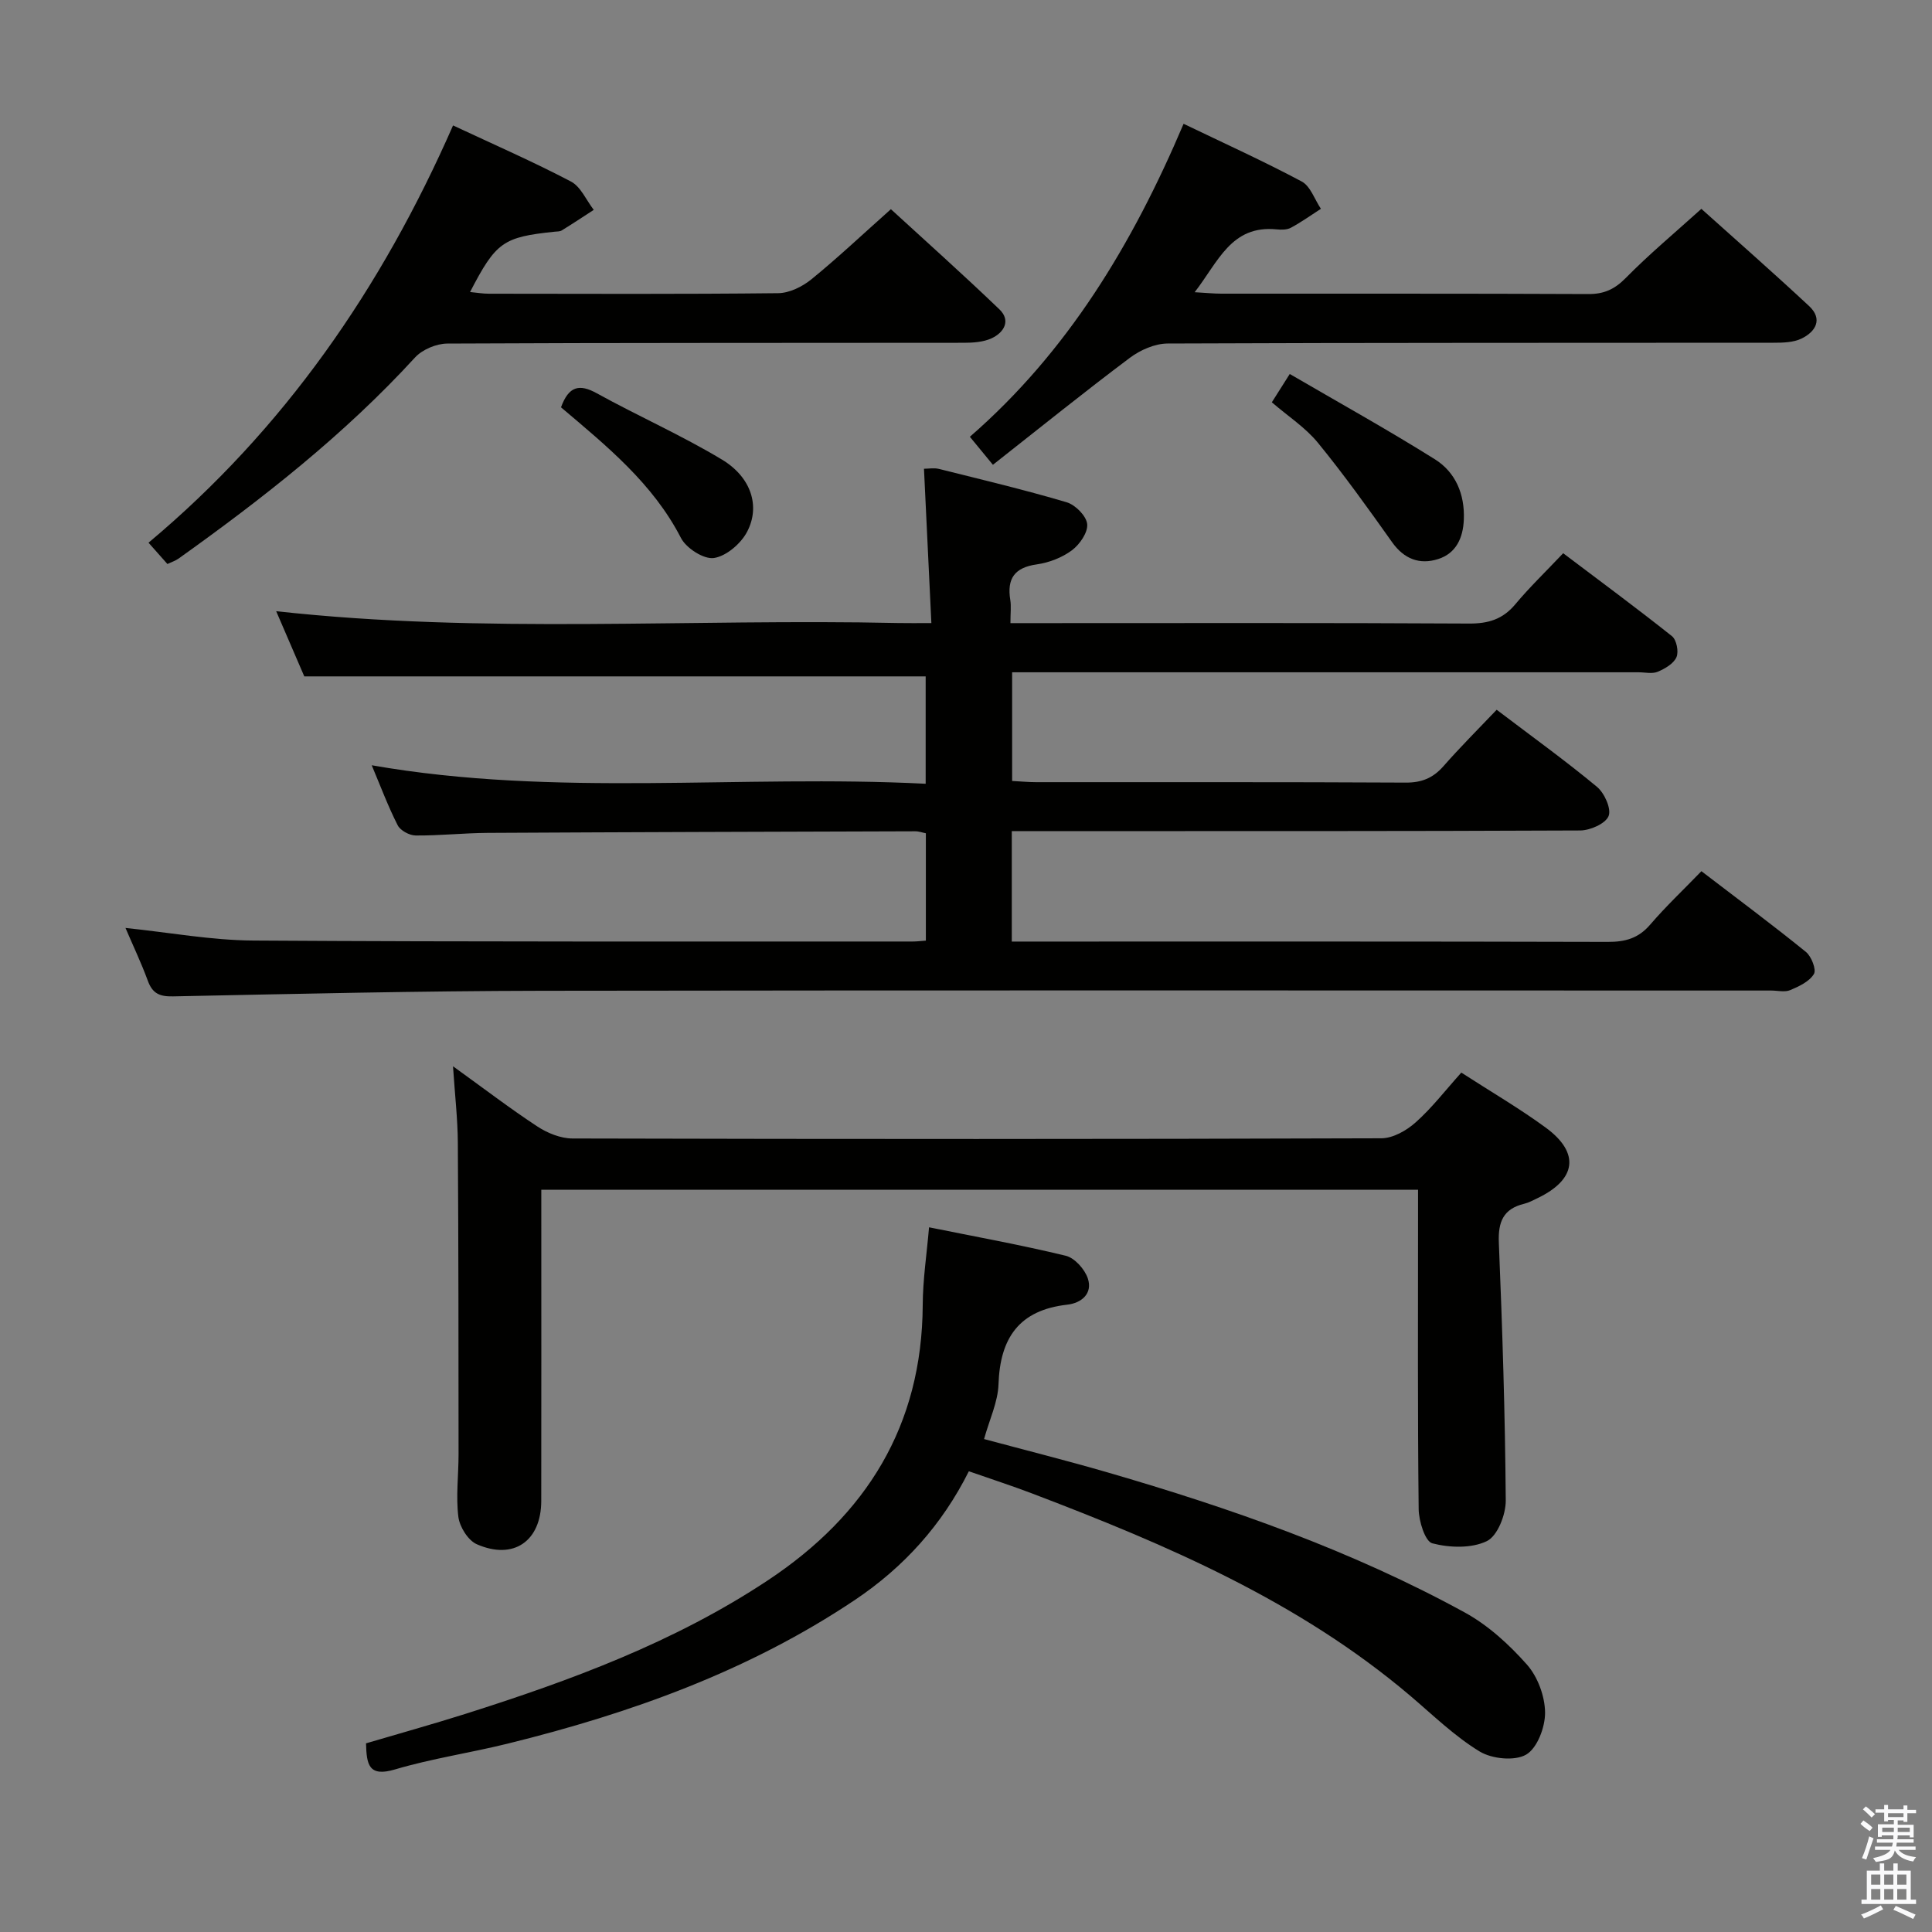 <svg enable-background="new 0 0 400 400" viewBox="0 0 400 400" xmlns="http://www.w3.org/2000/svg"><rect x="0" y="0" width="400" height="400" fill="#808080" stroke="none"/><path d="m385.2 377.6.6-.7c.6.4 1.3.9 1.9 1.5l-.6.7c-.8-.5-1.4-1-1.9-1.5zm.3 7.1c.6-1.4 1.1-2.9 1.5-4.5.3.1.6.3.9.4-.5 1.4-1 2.9-1.5 4.4zm.2-10.1.6-.6c.7.5 1.3 1.1 1.9 1.6l-.7.7c-.6-.6-1.2-1.2-1.8-1.7zm8.4-.8h.8v.9h1.8v.7h-1.8v1.8h-.8v-.3h-1.2v.9h3.3v2.6h-.8v-.4h-2.5c0 .3 0 .6-.1.8h3.4v.7h-3.5c0 .3-.1.6-.1.8h4v.7h-3.5c.7.9 1.9 1.3 3.6 1.5-.2.2-.4.5-.6.9-1.9-.3-3.2-1.1-3.8-2.3-.5 2.1-1.8 2-3.9 2.4-.2-.3-.4-.5-.6-.8 1.9-.4 3.1-.9 3.6-1.7h-3.2v-.7h3.5c.1-.2.1-.5.2-.8h-3.3v-.7h3.4c0-.2 0-.5 0-.8h-2.4v.3h-.8v-2.6h3.3v-.9h-1.2v.3h-.8v-1.8h-1.8v-.7h1.8v-.9h.8v.9h3.2zm-4.4 5.5h2.4c0-.3 0-.6 0-.9h-2.4zm1.2-3.1h3.2v-.8h-3.2zm4.4 2.2h-2.4v.9h2.5v-.9z" fill="#fafafb"/><path d="m389.2 385.8h.9v1.5h1.9v-1.5h.9v1.5h2.7v6h1.1v.9h-11.3v-.9h1.1v-6h2.7zm.2 8.7.5.8c-1.2.6-2.5 1.3-4 1.9-.2-.3-.3-.6-.6-.8 1.6-.6 3-1.3 4.1-1.9zm-2-4.3h1.9v-2.1h-1.9zm0 3.1h1.9v-2.2h-1.9zm2.7-3.1h1.9v-2.1h-1.9zm0 3.1h1.9v-2.2h-1.9zm2.4 1.3c1.4.6 2.7 1.2 4.1 1.8l-.5.9c-1.5-.7-2.8-1.4-4.1-1.9zm2.2-6.5h-1.9v2.1h1.9zm-1.9 5.2h1.9v-2.2h-1.9z" fill="#fafafb"/><g fill="#010100"><path d="m309.87 146.95c7.39 5.61 14.27 10.56 20.77 15.96 1.55 1.29 3.01 4.55 2.4 6.05-.64 1.57-3.81 2.97-5.88 2.98-37.16.17-74.32.13-111.48.13-1.96 0-3.93 0-6.2 0v22.87h5.43c39.33 0 78.65-.04 117.98.07 3.6.01 6.32-.74 8.74-3.55 3.24-3.78 6.88-7.21 10.63-11.09 7.5 5.74 14.68 11.08 21.63 16.71 1.14.92 2.21 3.67 1.66 4.58-.93 1.55-3.07 2.56-4.9 3.33-1.13.48-2.63.09-3.96.09-84.82 0-169.63-.08-254.45.05-25.47.04-50.95.64-76.42 1.16-2.81.06-4.26-.62-5.22-3.25-1.35-3.68-3.05-7.24-4.62-10.92 9.09.94 17.8 2.56 26.52 2.61 45.49.29 90.98.18 136.47.2.81 0 1.61-.1 2.72-.18 0-7.44 0-14.69 0-22.23-.69-.13-1.46-.42-2.23-.41-29.49.09-58.98.17-88.47.33-4.98.03-9.96.58-14.93.54-1.29-.01-3.18-1.03-3.73-2.13-2.01-3.96-3.57-8.14-5.37-12.41 38.18 6.69 76.33 1.88 114.69 3.83 0-7.85 0-15.09 0-22.23-42.6 0-85.3 0-128.65 0-1.71-3.97-3.79-8.8-5.82-13.5 42.94 4.76 85.89 1.5 128.74 2.45 1.99.04 3.98.01 6.91.01-.51-10.7-1.01-21.08-1.53-31.95.95 0 2.07-.22 3.07.03 8.85 2.21 17.73 4.32 26.47 6.91 1.8.53 4.08 2.83 4.25 4.51.18 1.73-1.55 4.23-3.16 5.43-2.04 1.52-4.74 2.56-7.28 2.92-4.62.65-6.2 2.96-5.48 7.37.21 1.29.03 2.64.03 4.79h5.97c29.66 0 59.32-.08 88.98.09 3.99.02 6.97-.88 9.56-3.97 2.98-3.57 6.36-6.81 9.93-10.59 7.81 5.9 15.27 11.4 22.52 17.17.95.75 1.44 3.22.93 4.36-.59 1.34-2.38 2.38-3.88 3.01-1.14.48-2.63.11-3.96.11-41.16 0-82.32 0-123.47 0-1.96 0-3.93 0-6.23 0v22.5c1.76.09 3.38.25 4.99.25 25.49.02 50.99-.05 76.48.09 3.29.02 5.63-.92 7.78-3.34 3.49-3.98 7.25-7.73 11.07-11.74z"/><path d="m302.55 222.07c6.09 3.94 12 7.38 17.49 11.4 7.13 5.23 6.34 10.75-1.74 14.61-.9.43-1.79.92-2.74 1.15-4.33 1.05-5.42 3.75-5.24 8.07.73 17.78 1.3 35.58 1.43 53.37.02 2.91-1.7 7.33-3.91 8.4-3.18 1.54-7.72 1.39-11.29.46-1.5-.39-2.8-4.6-2.83-7.08-.23-20-.13-40-.13-60 0-1.96 0-3.92 0-6.13-60.68 0-120.77 0-181.52 0v5.43c0 19.67.02 39.33-.01 59-.01 8.3-5.71 12.32-13.34 8.97-1.81-.79-3.56-3.6-3.82-5.67-.53-4.25.04-8.63.04-12.96-.01-21.5-.01-43-.15-64.5-.03-4.89-.6-9.78-1-15.83 6.47 4.66 11.85 8.78 17.49 12.48 2.08 1.36 4.79 2.46 7.22 2.47 55.83.14 111.66.15 167.5-.04 2.4-.01 5.21-1.6 7.09-3.29 3.33-2.95 6.09-6.56 9.46-10.31z"/><path d="m192.35 254.1c9.5 1.92 18.97 3.63 28.3 5.89 1.85.45 3.93 2.78 4.57 4.69 1.06 3.17-1.36 5.12-4.27 5.44-9.94 1.12-13.9 6.89-14.22 16.47-.12 3.68-1.87 7.3-2.99 11.35 8.67 2.33 17.14 4.46 25.52 6.89 25.55 7.42 50.61 16.2 74.01 29.02 4.84 2.65 9.18 6.63 12.87 10.79 2.23 2.52 3.71 6.54 3.75 9.9.03 3.02-1.6 7.38-3.91 8.73-2.37 1.38-7.11.9-9.66-.66-5.2-3.17-9.67-7.55-14.36-11.53-23.09-19.59-50.41-31.26-78.29-41.88-4.17-1.59-8.43-2.96-13.08-4.59-5.55 11.1-13.47 19.86-23.6 26.65-21.99 14.73-46.45 23.47-71.92 29.75-7.73 1.91-15.66 3.07-23.28 5.33-5.49 1.63-5.89-1.03-6.01-5.4 6.9-2.04 13.74-3.94 20.51-6.08 21.9-6.94 43.39-14.87 62.7-27.68 20.38-13.52 31.91-31.99 32.05-56.97.02-5.26.83-10.53 1.31-16.11z"/><path d="m93.8 25.97c8.59 4.02 16.65 7.54 24.42 11.62 2.03 1.07 3.16 3.86 4.71 5.86-2.2 1.43-4.39 2.88-6.63 4.26-.39.24-.97.21-1.46.26-10.69 1.11-12.15 2.13-17.52 12.49 1.39.13 2.63.35 3.86.35 19.98.02 39.96.11 59.94-.11 2.32-.03 5-1.35 6.87-2.87 5.42-4.41 10.51-9.22 16.46-14.52 6.74 6.19 14.74 13.32 22.47 20.74 2.42 2.32.95 4.8-1.62 5.99-1.71.79-3.84.93-5.78.93-35.63.05-71.27-.02-106.9.16-2.27.01-5.17 1.23-6.69 2.88-14.59 15.93-31.45 29.14-48.95 41.63-.66.47-1.46.72-2.32 1.13-1.28-1.44-2.48-2.79-3.91-4.41 28.05-23.48 48.22-52.6 63.05-86.39z"/><path d="m245.05 25.63c8.44 4.06 16.59 7.75 24.46 11.95 1.81.97 2.67 3.72 3.97 5.65-2.06 1.33-4.06 2.76-6.21 3.92-.81.44-1.98.44-2.95.34-9.43-.94-12.09 6.72-16.98 13.01 2.37.13 3.95.3 5.53.3 25.32.02 50.65-.04 75.97.08 3.27.02 5.46-1 7.77-3.34 4.77-4.85 10.01-9.22 15.64-14.3 6.83 6.13 14.66 13.01 22.29 20.11 2.91 2.71 1.39 5.31-1.54 6.74-1.68.82-3.84.87-5.79.87-41.82.04-83.63-.02-125.45.16-2.65.01-5.69 1.34-7.86 2.98-9.43 7.07-18.6 14.48-28.33 22.13-1.85-2.25-3.17-3.86-4.77-5.8 20.21-17.58 33.61-39.75 44.25-64.8z"/><path d="m263.32 83.29c1-1.58 2.04-3.23 3.71-5.86 10.16 5.92 20.27 11.53 30.05 17.66 4.29 2.69 6.2 7.24 5.99 12.47-.15 3.81-1.6 7.01-5.33 8.19-3.8 1.21-7.03.01-9.51-3.48-4.96-6.99-9.96-13.98-15.38-20.61-2.58-3.15-6.18-5.48-9.53-8.37z"/><path d="m116.15 84.33c1.61-4.41 3.8-4.9 7.42-2.9 8.55 4.72 17.54 8.69 25.9 13.72 6.05 3.64 7.98 9.65 5.22 14.93-1.28 2.46-4.32 5.07-6.88 5.45-2.09.31-5.74-2.03-6.83-4.16-5.83-11.31-15.38-19.03-24.83-27.04z"/></g></svg>